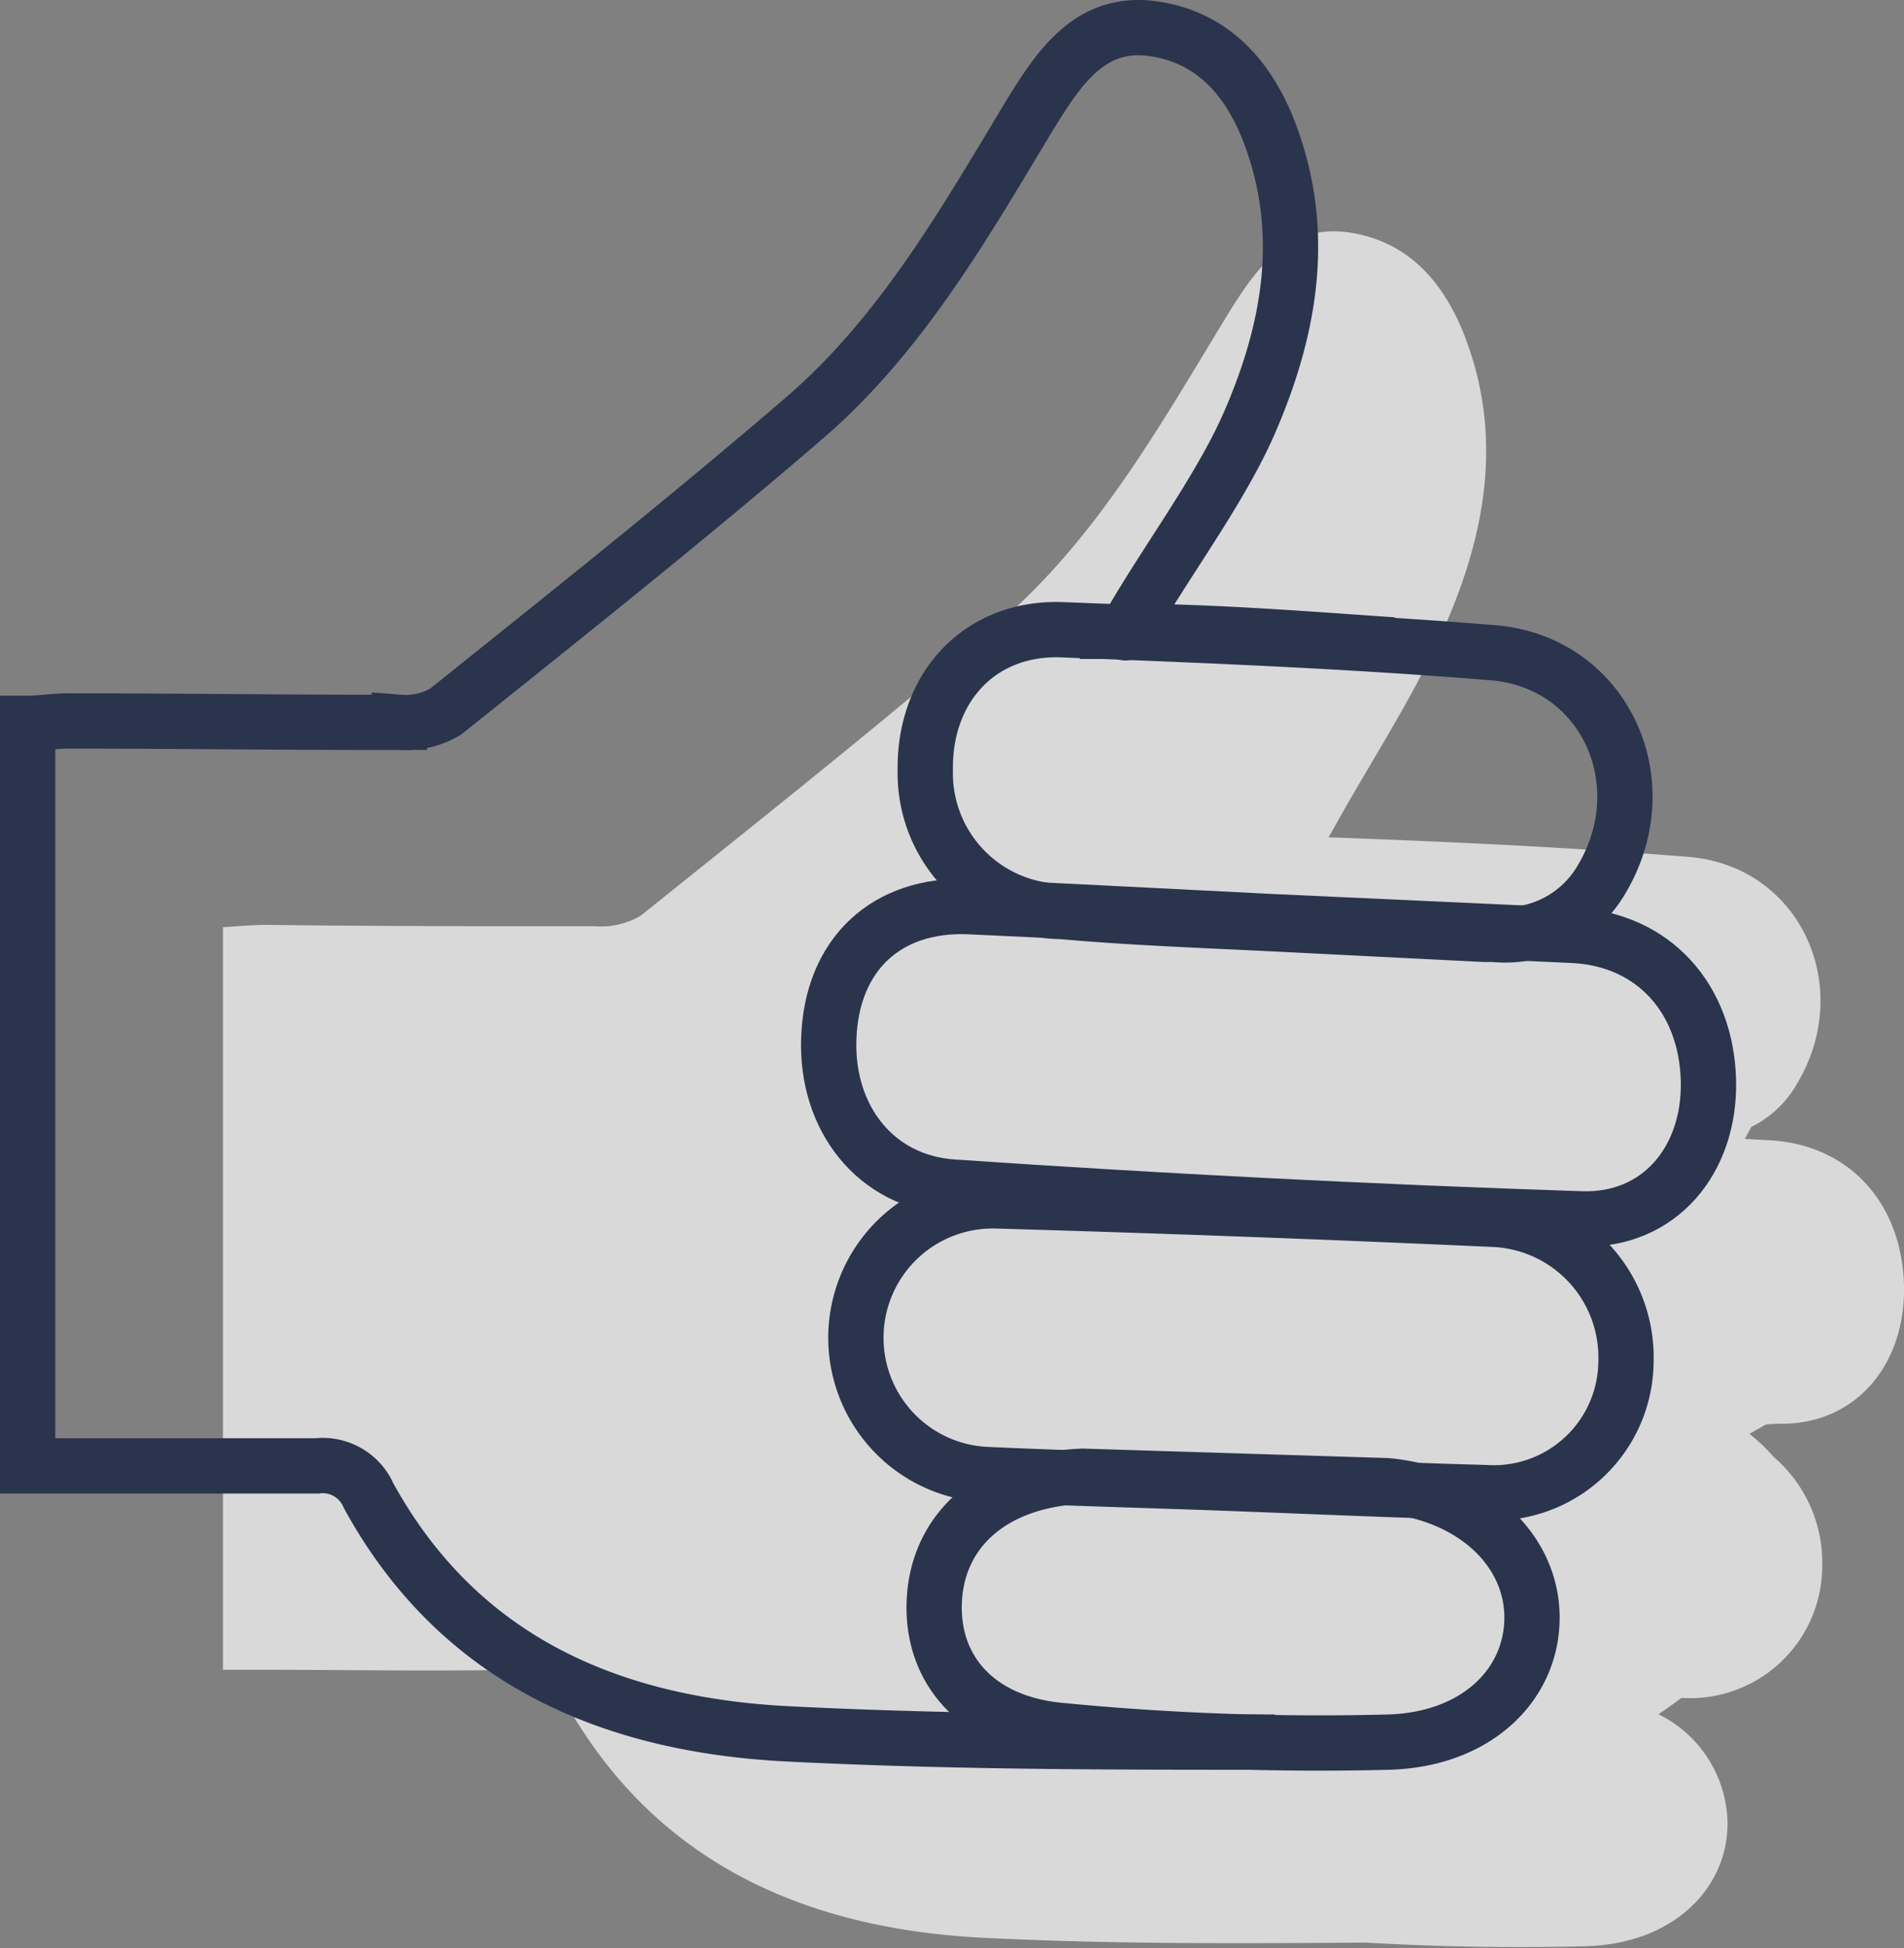 <svg id="Layer_1" data-name="Layer 1" xmlns="http://www.w3.org/2000/svg" viewBox="0 0 82.66 84.56"><rect x="0" y="0" width="82.66" height="84.56" fill="#808080" stroke="none"/><defs><style>.cls-1{fill:#fff;opacity:0.7;}.cls-2{fill:none;stroke:#2a344d;stroke-miterlimit:10;stroke-width:2.4px;}</style></defs><title>Home_Support-01</title><path class="cls-1" d="M77.14,61.79c3.4.11,5.6-2.56,5.52-6-.09-3.58-2.39-6.11-5.82-6.3l-1.09-.06c.1-.18.19-.35.28-.52a4.65,4.65,0,0,0,2-1.9c2.5-4.21.11-9.42-4.72-9.82-5.21-.42-10.42-.66-15.63-.85l.36-.64c1.59-2.84,3.4-5.58,4.7-8.55,1.69-3.86,2.48-7.94,1-12.15-.88-2.53-2.45-4.51-5.17-4.91s-4.1,1.65-5.35,3.69c-2.87,4.71-5.6,9.58-9.84,13.23-5.08,4.37-10.33,8.53-15.56,12.73a3.42,3.42,0,0,1-2,.46c-4.76,0-9.53,0-14.29-.06-.62,0-1.25.07-1.85.1V72.47h1.84c3.57,0,7.14.07,10.72,0a2.17,2.17,0,0,1,2.24,1.29c3.87,7,10.36,9.94,18.18,10.34,5.53.28,11.08.25,16.62.21,3.15.18,6.3.24,9.44.16C72.58,84.42,75,82,75,79.13a5.36,5.36,0,0,0-3-4.73q.52-.35,1-.71A5.74,5.74,0,0,0,79.11,68,6.05,6.05,0,0,0,77,63.23a7.77,7.77,0,0,0-1.05-1l.72-.41Z"/><path class="cls-2" d="M55.35,75.61c-7.2,0-14,0-21.17-.36-7.83-.4-14.32-3.3-18.18-10.34a2.17,2.17,0,0,0-2.24-1.29c-3.57,0-7.14,0-10.72,0H1.2V31.39c.61,0,1.23-.11,1.85-.1,4.76,0,9.53.07,14.29.06a3.42,3.42,0,0,0,2-.46c5.23-4.19,10.48-8.36,15.56-12.73,4.24-3.64,7-8.51,9.84-13.22C46,2.9,47.36.85,50.09,1.25s4.3,2.38,5.17,4.91c1.46,4.21.67,8.29-1,12.15-1.3,3-3.78,6.24-5.37,9.09-.16.3.3-.55,0,0,3.68,0,8.22.36,11.58.59"/><path class="cls-2" d="M53.49,64.38c3.67.14,7.35.3,11,.4a5.74,5.74,0,0,0,6.1-5.67,6,6,0,0,0-5.74-6.19q-10.79-.49-21.58-.8A5.93,5.93,0,0,0,42.93,64C46.45,64.16,50,64.25,53.49,64.38Z"/><path class="cls-2" d="M47,64.07c-3.79.15-6.22,2.23-6.43,5.27S42.35,74.75,46,75.1a116.3,116.3,0,0,0,14.26.51c3.84-.1,6.24-2.49,6.25-5.39s-2.48-5.36-6.3-5.74Z"/><path class="cls-2" d="M55.22,40c-4.37-.22-8.75-.45-13.12-.65-3.62-.16-6,2.08-6.12,5.73-.12,3.42,2,6.21,5.39,6.44q13.63.93,27.28,1.38c3.4.11,5.6-2.56,5.52-6-.09-3.58-2.39-6.11-5.82-6.3C64,40.4,59.59,40.2,55.22,40Z"/><path class="cls-2" d="M55.25,40.09l9.17.46h.42a4.84,4.84,0,0,0,4.7-2.4c2.5-4.21.11-9.42-4.72-9.82-6.24-.51-12.5-.76-18.75-1-3.55-.11-5.95,2.52-5.9,6.09a6,6,0,0,0,5.92,6.14C49.14,39.83,52.19,39.94,55.25,40.09Z"/></svg>